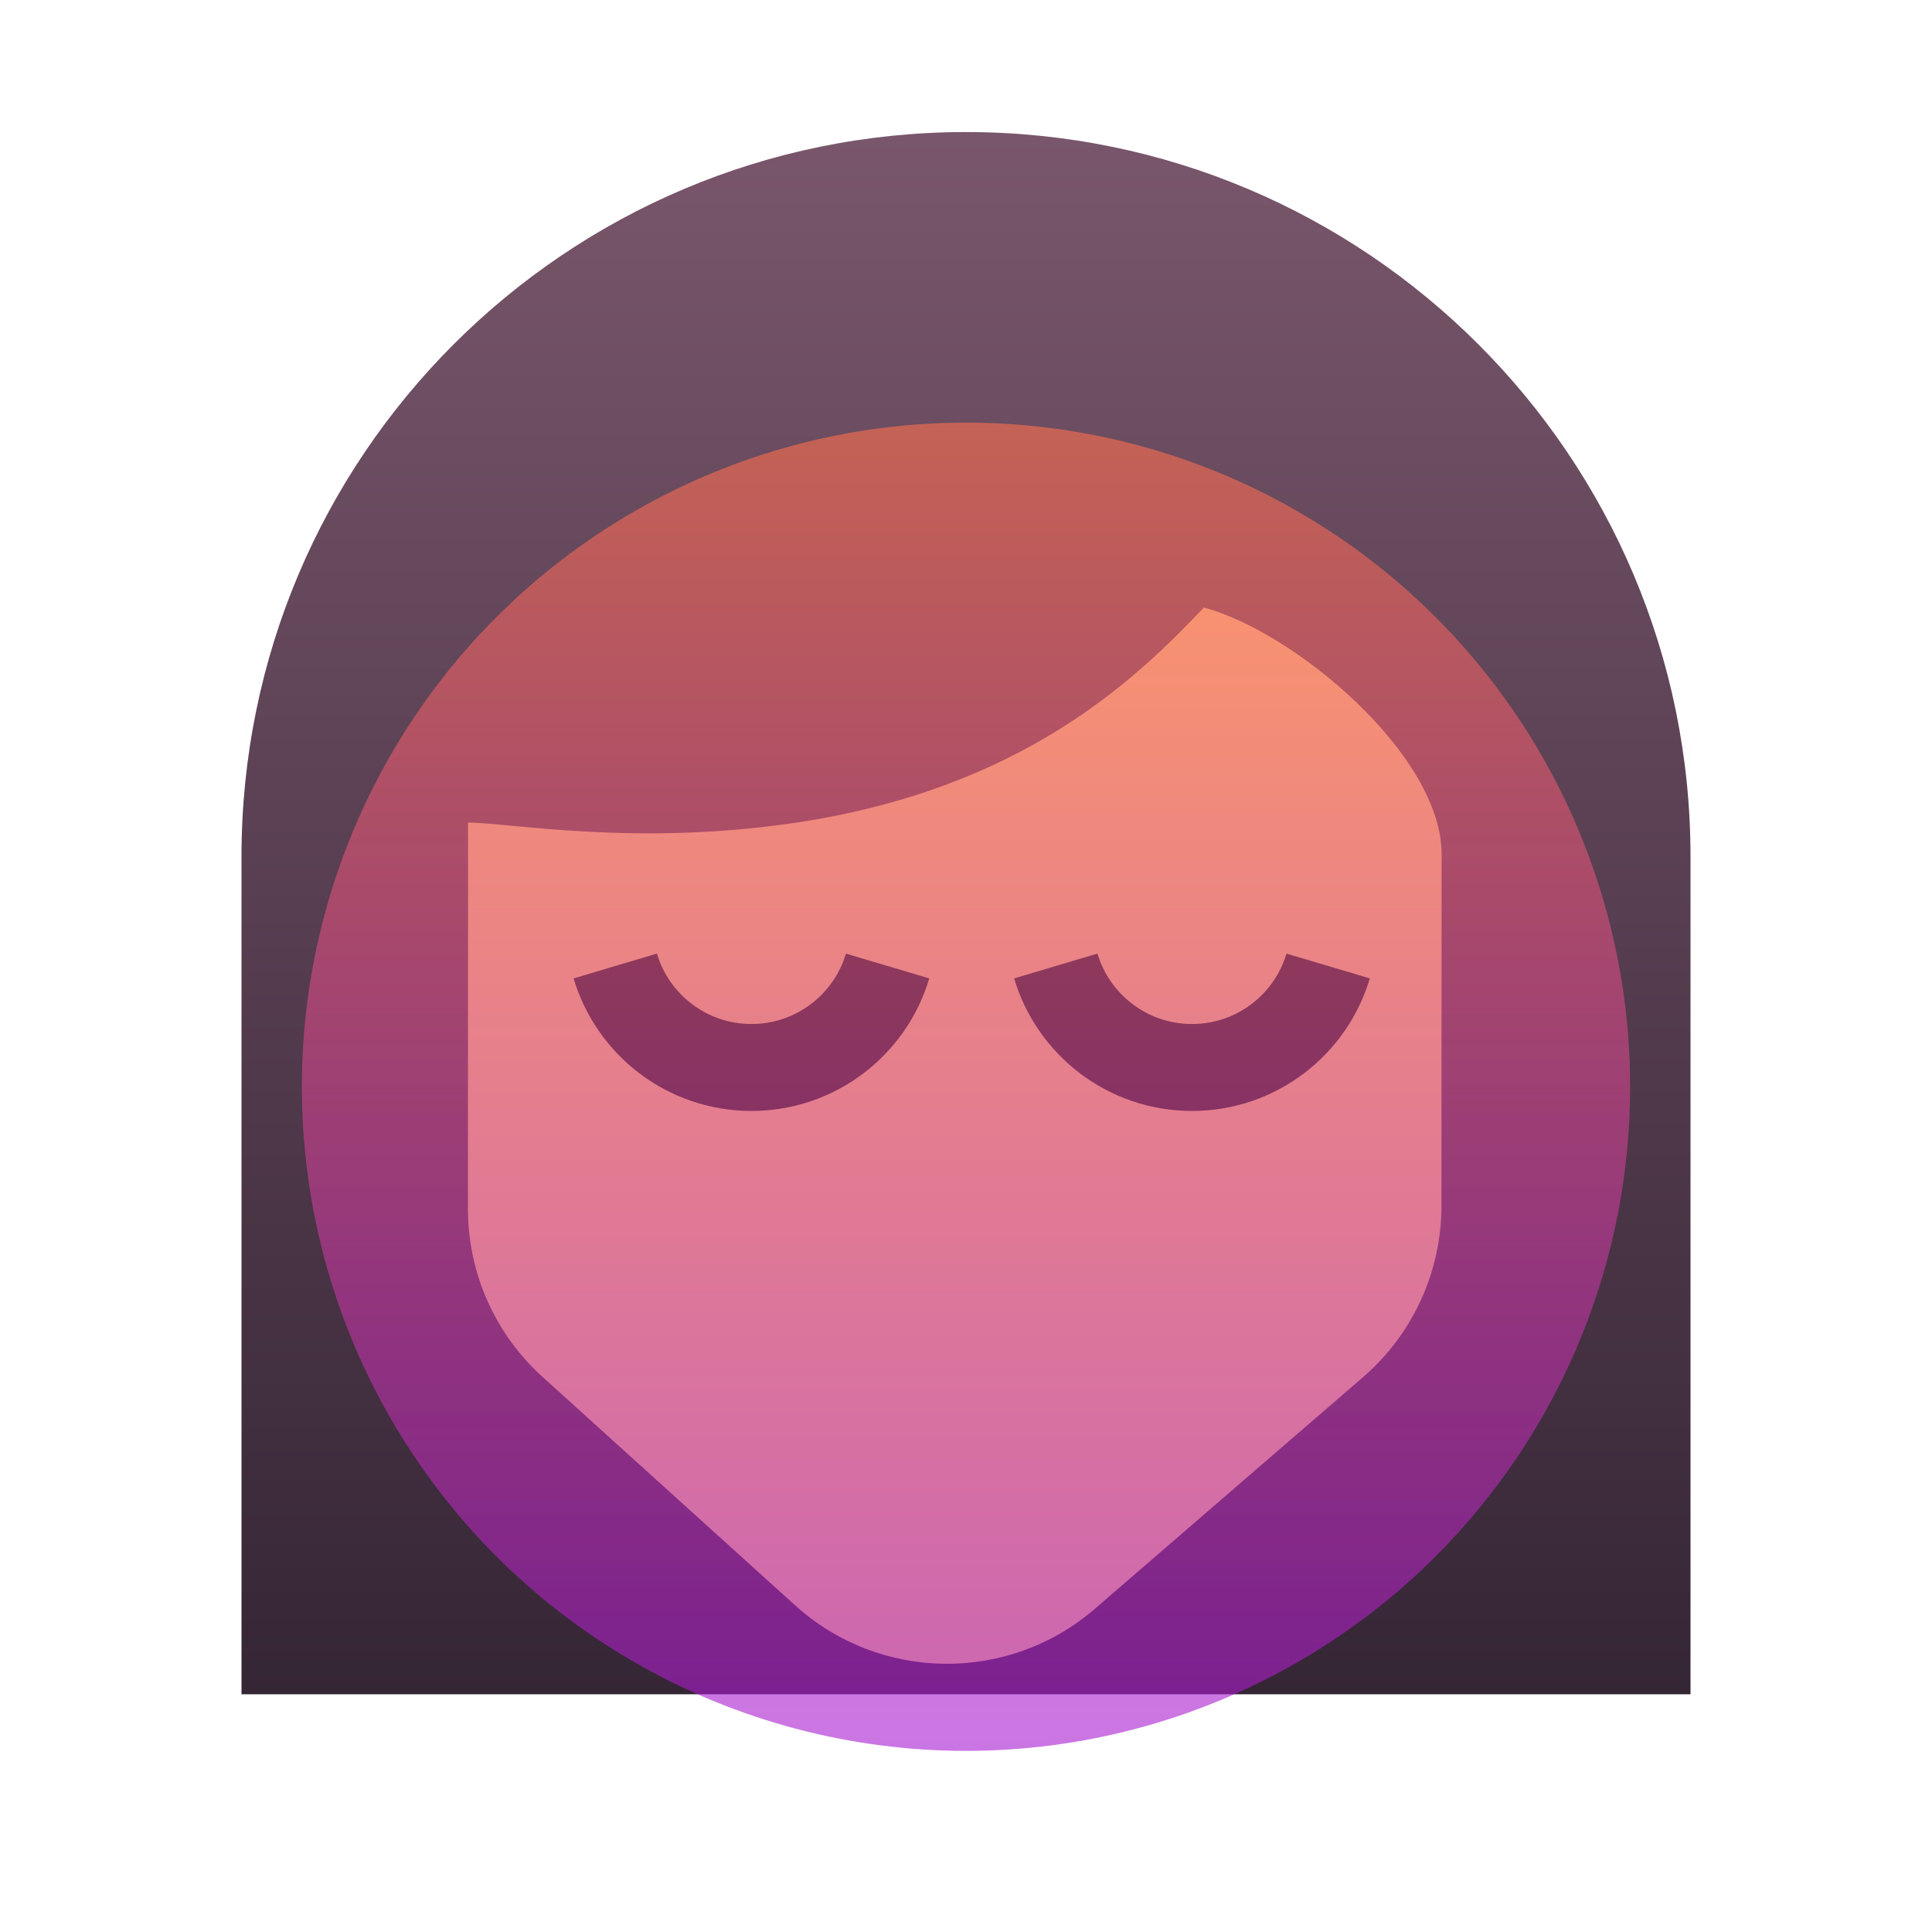 <svg width="40" height="40" viewBox="0 0 40 40" fill="none" xmlns="http://www.w3.org/2000/svg">
<path d="M5 17.734C5 9.45 11.716 2.734 20 2.734C28.284 2.734 35 9.45 35 17.734V35.078H5V17.734Z" fill="url(#paint0_linear_3447_4719)"/>
<path d="M16.488 17.031C21.172 16.328 23.519 14.062 24.925 12.578C26.8 13.081 29.847 15.625 29.847 17.688C29.847 19.24 29.845 22.465 29.844 24.965C29.844 26.327 29.251 27.621 28.221 28.512L22.67 33.307C20.879 34.854 18.216 34.824 16.461 33.236L11.231 28.506C10.248 27.617 9.688 26.353 9.688 25.028L9.691 17.031C10.55 17.031 13.15 17.532 16.488 17.031Z" fill="#FFD48A"/>
<path d="M12.738 20C13.1 21.215 14.225 22.101 15.558 22.101C16.89 22.101 18.016 21.215 18.377 20" stroke="#191A20" stroke-width="1.8"/>
<path d="M21.859 20C22.221 21.215 23.346 22.101 24.679 22.101C26.011 22.101 27.137 21.215 27.498 20" stroke="#191A20" stroke-width="1.8"/>
<circle cx="20" cy="22.5" r="13.75" fill="url(#paint1_linear_3447_4719)" fill-opacity="0.6" style="mix-blend-mode:hard-light"/>
<defs>
<linearGradient id="paint0_linear_3447_4719" x1="20" y1="2.734" x2="20" y2="35.078" gradientUnits="userSpaceOnUse">
<stop stop-color="#79566B"/>
<stop offset="1" stop-color="#352635"/>
</linearGradient>
<linearGradient id="paint1_linear_3447_4719" x1="20" y1="8.75" x2="20" y2="36.25" gradientUnits="userSpaceOnUse">
<stop stop-color="#FF714D"/>
<stop offset="1" stop-color="#A719D2"/>
</linearGradient>
</defs>
</svg>
